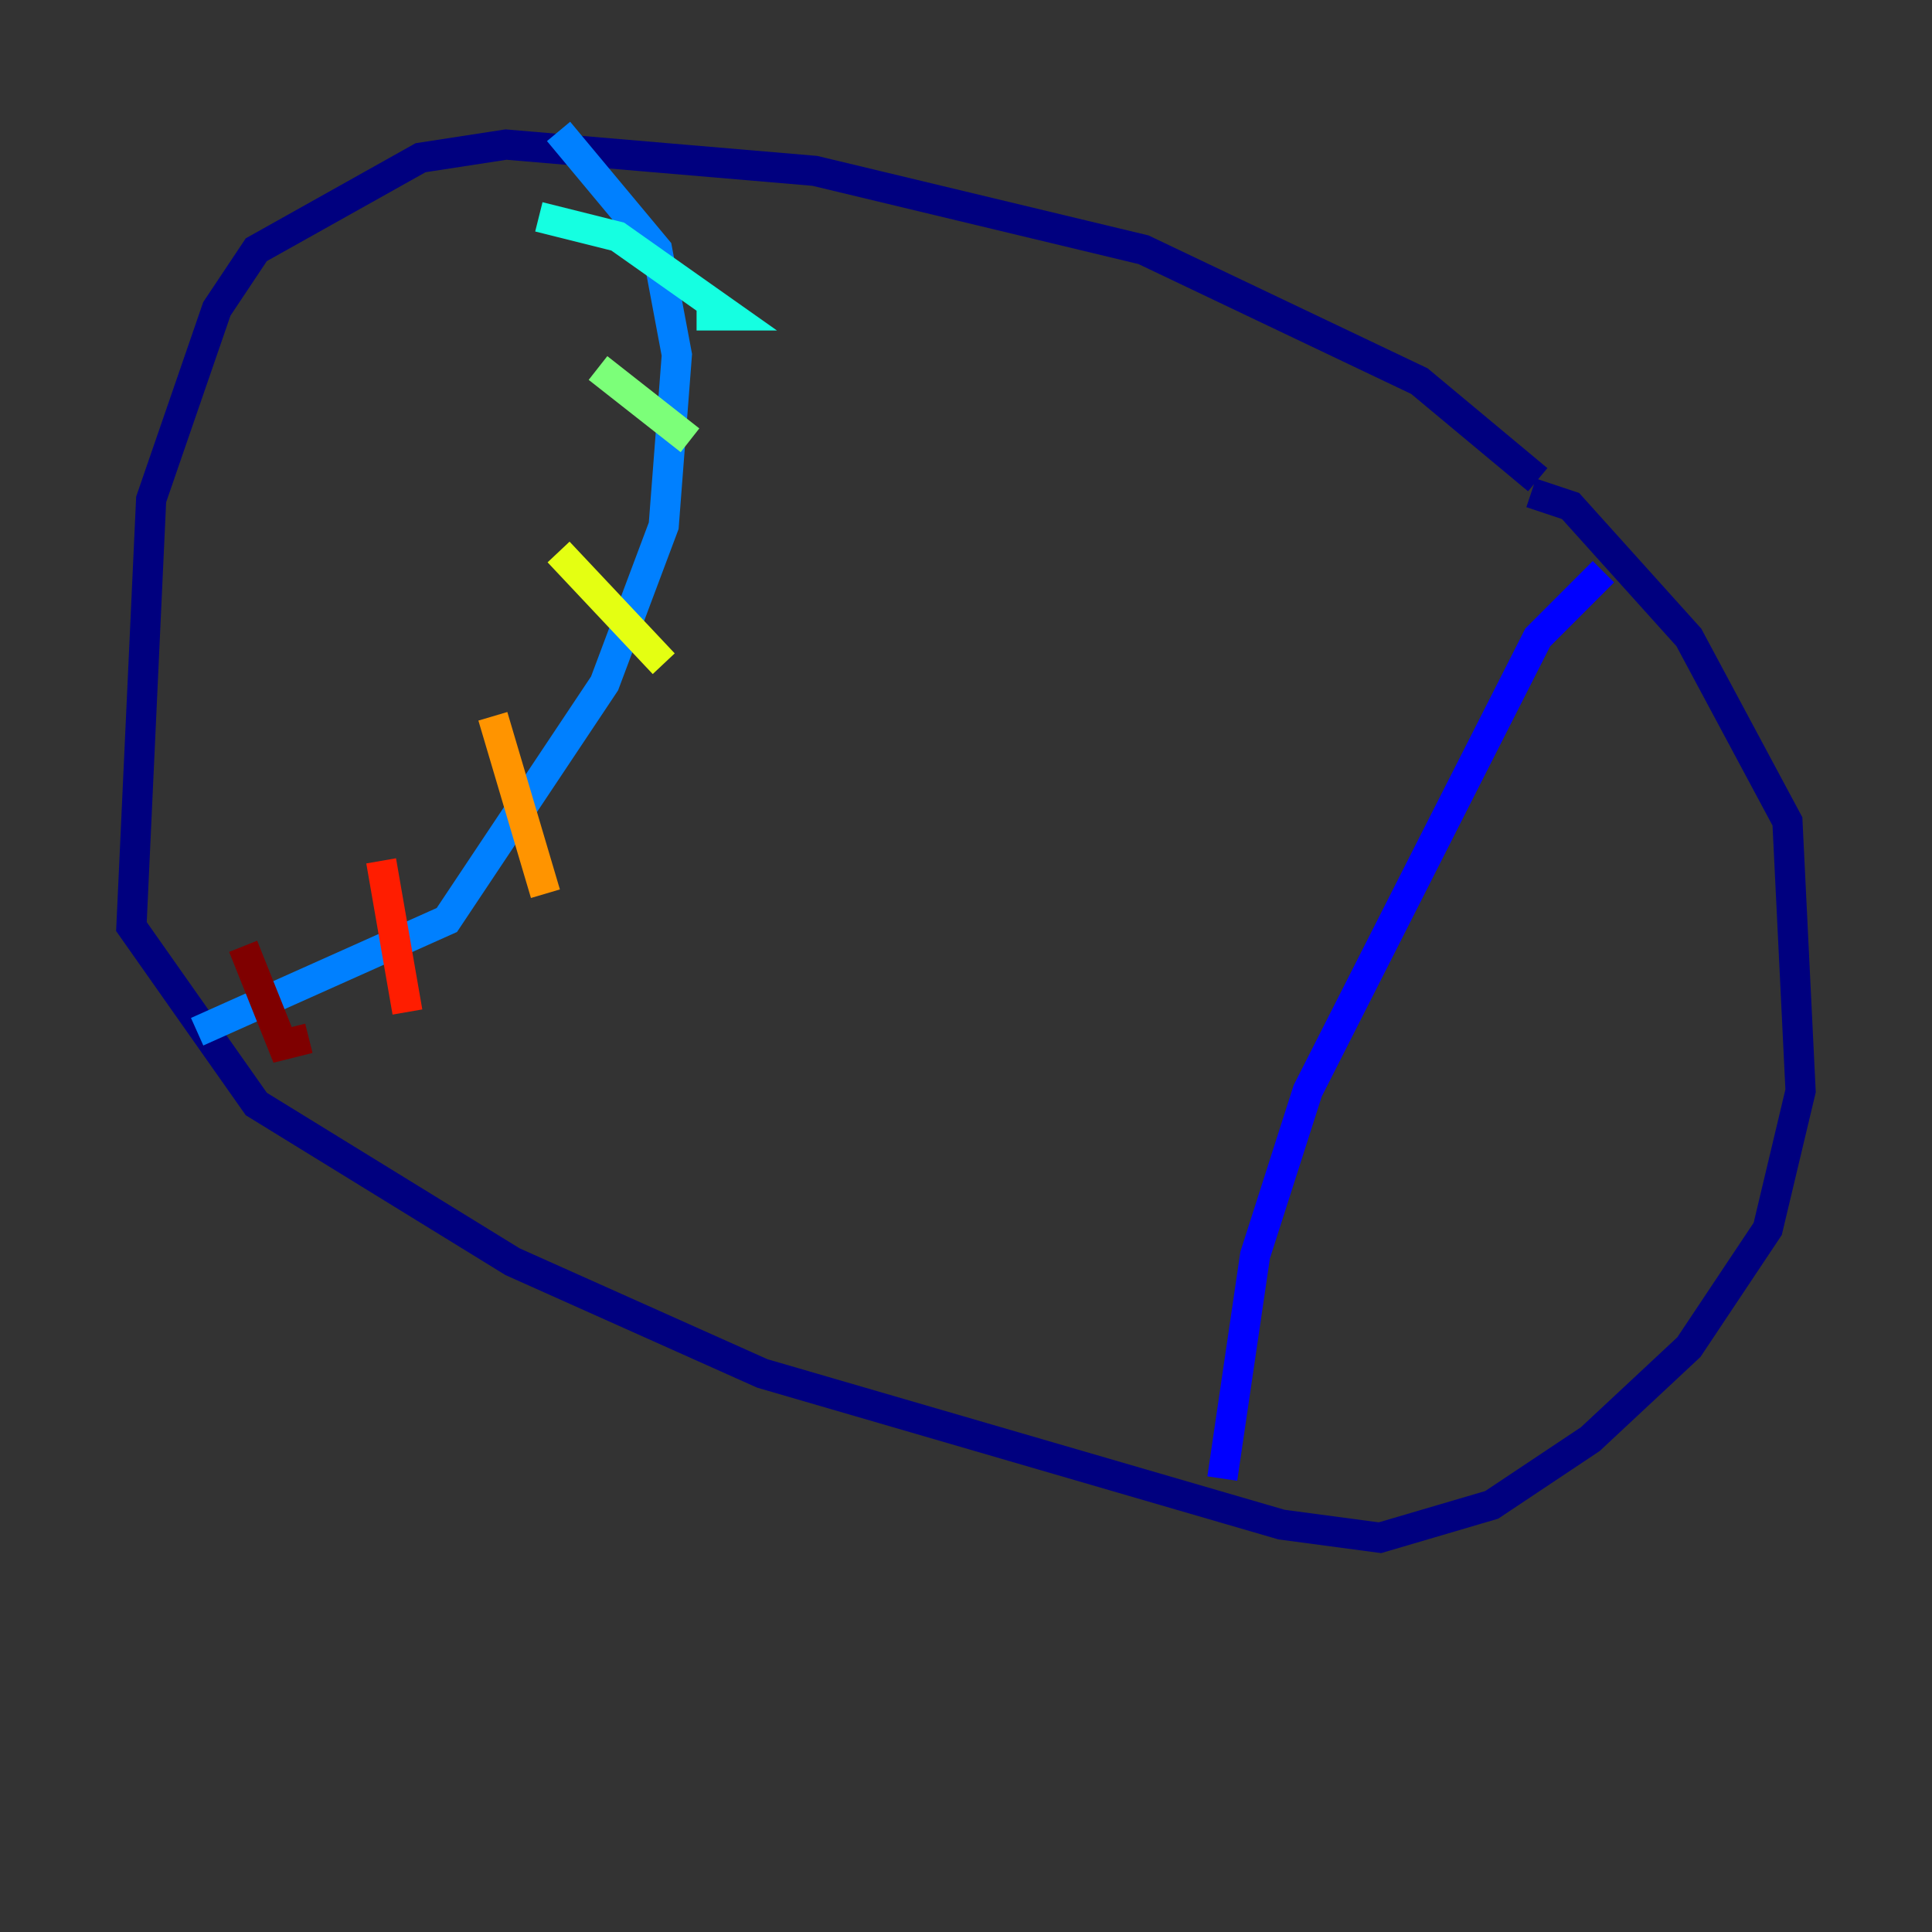 <?xml version="1.0" encoding="utf-8" ?>
<svg baseProfile="tiny" height="128" version="1.2" viewBox="0,0,128,128" width="128" xmlns="http://www.w3.org/2000/svg" xmlns:ev="http://www.w3.org/2001/xml-events" xmlns:xlink="http://www.w3.org/1999/xlink"><rect x="0" y="0" width="128" height="128" fill="#333333" stroke="none"/><defs /><polyline fill="none" points="101.878,31.782 94.041,25.252 75.755,16.544 53.986,11.32 33.524,9.578 27.864,10.449 16.98,16.544 14.367,20.463 10.014,33.088 8.707,61.388 16.98,73.143 33.959,83.592 50.503,90.993 84.898,101.007 91.429,101.878 98.83,99.701 105.361,95.347 111.891,89.252 117.116,81.415 119.293,72.272 118.422,54.422 111.891,42.231 104.054,33.524 101.442,32.653" stroke="#00007f" stroke-width="2" /><polyline fill="none" points="106.231,37.878 101.878,42.231 86.639,72.272 83.156,83.156 80.98,97.959" stroke="#0000ff" stroke-width="2" /><polyline fill="none" points="37.007,8.707 43.537,16.544 44.843,23.51 43.973,34.83 40.054,45.279 29.605,60.952 13.061,68.354" stroke="#0080ff" stroke-width="2" /><polyline fill="none" points="35.701,14.367 40.925,15.674 48.327,20.898 46.15,20.898" stroke="#15ffe1" stroke-width="2" /><polyline fill="none" points="39.619,24.381 45.714,29.17" stroke="#7cff79" stroke-width="2" /><polyline fill="none" points="37.007,36.571 43.973,43.973" stroke="#e4ff12" stroke-width="2" /><polyline fill="none" points="32.653,47.456 36.136,59.211" stroke="#ff9400" stroke-width="2" /><polyline fill="none" points="25.252,57.034 26.993,67.048" stroke="#ff1d00" stroke-width="2" /><polyline fill="none" points="16.109,62.694 18.721,69.225 20.463,68.789" stroke="#7f0000" stroke-width="2" /></svg>